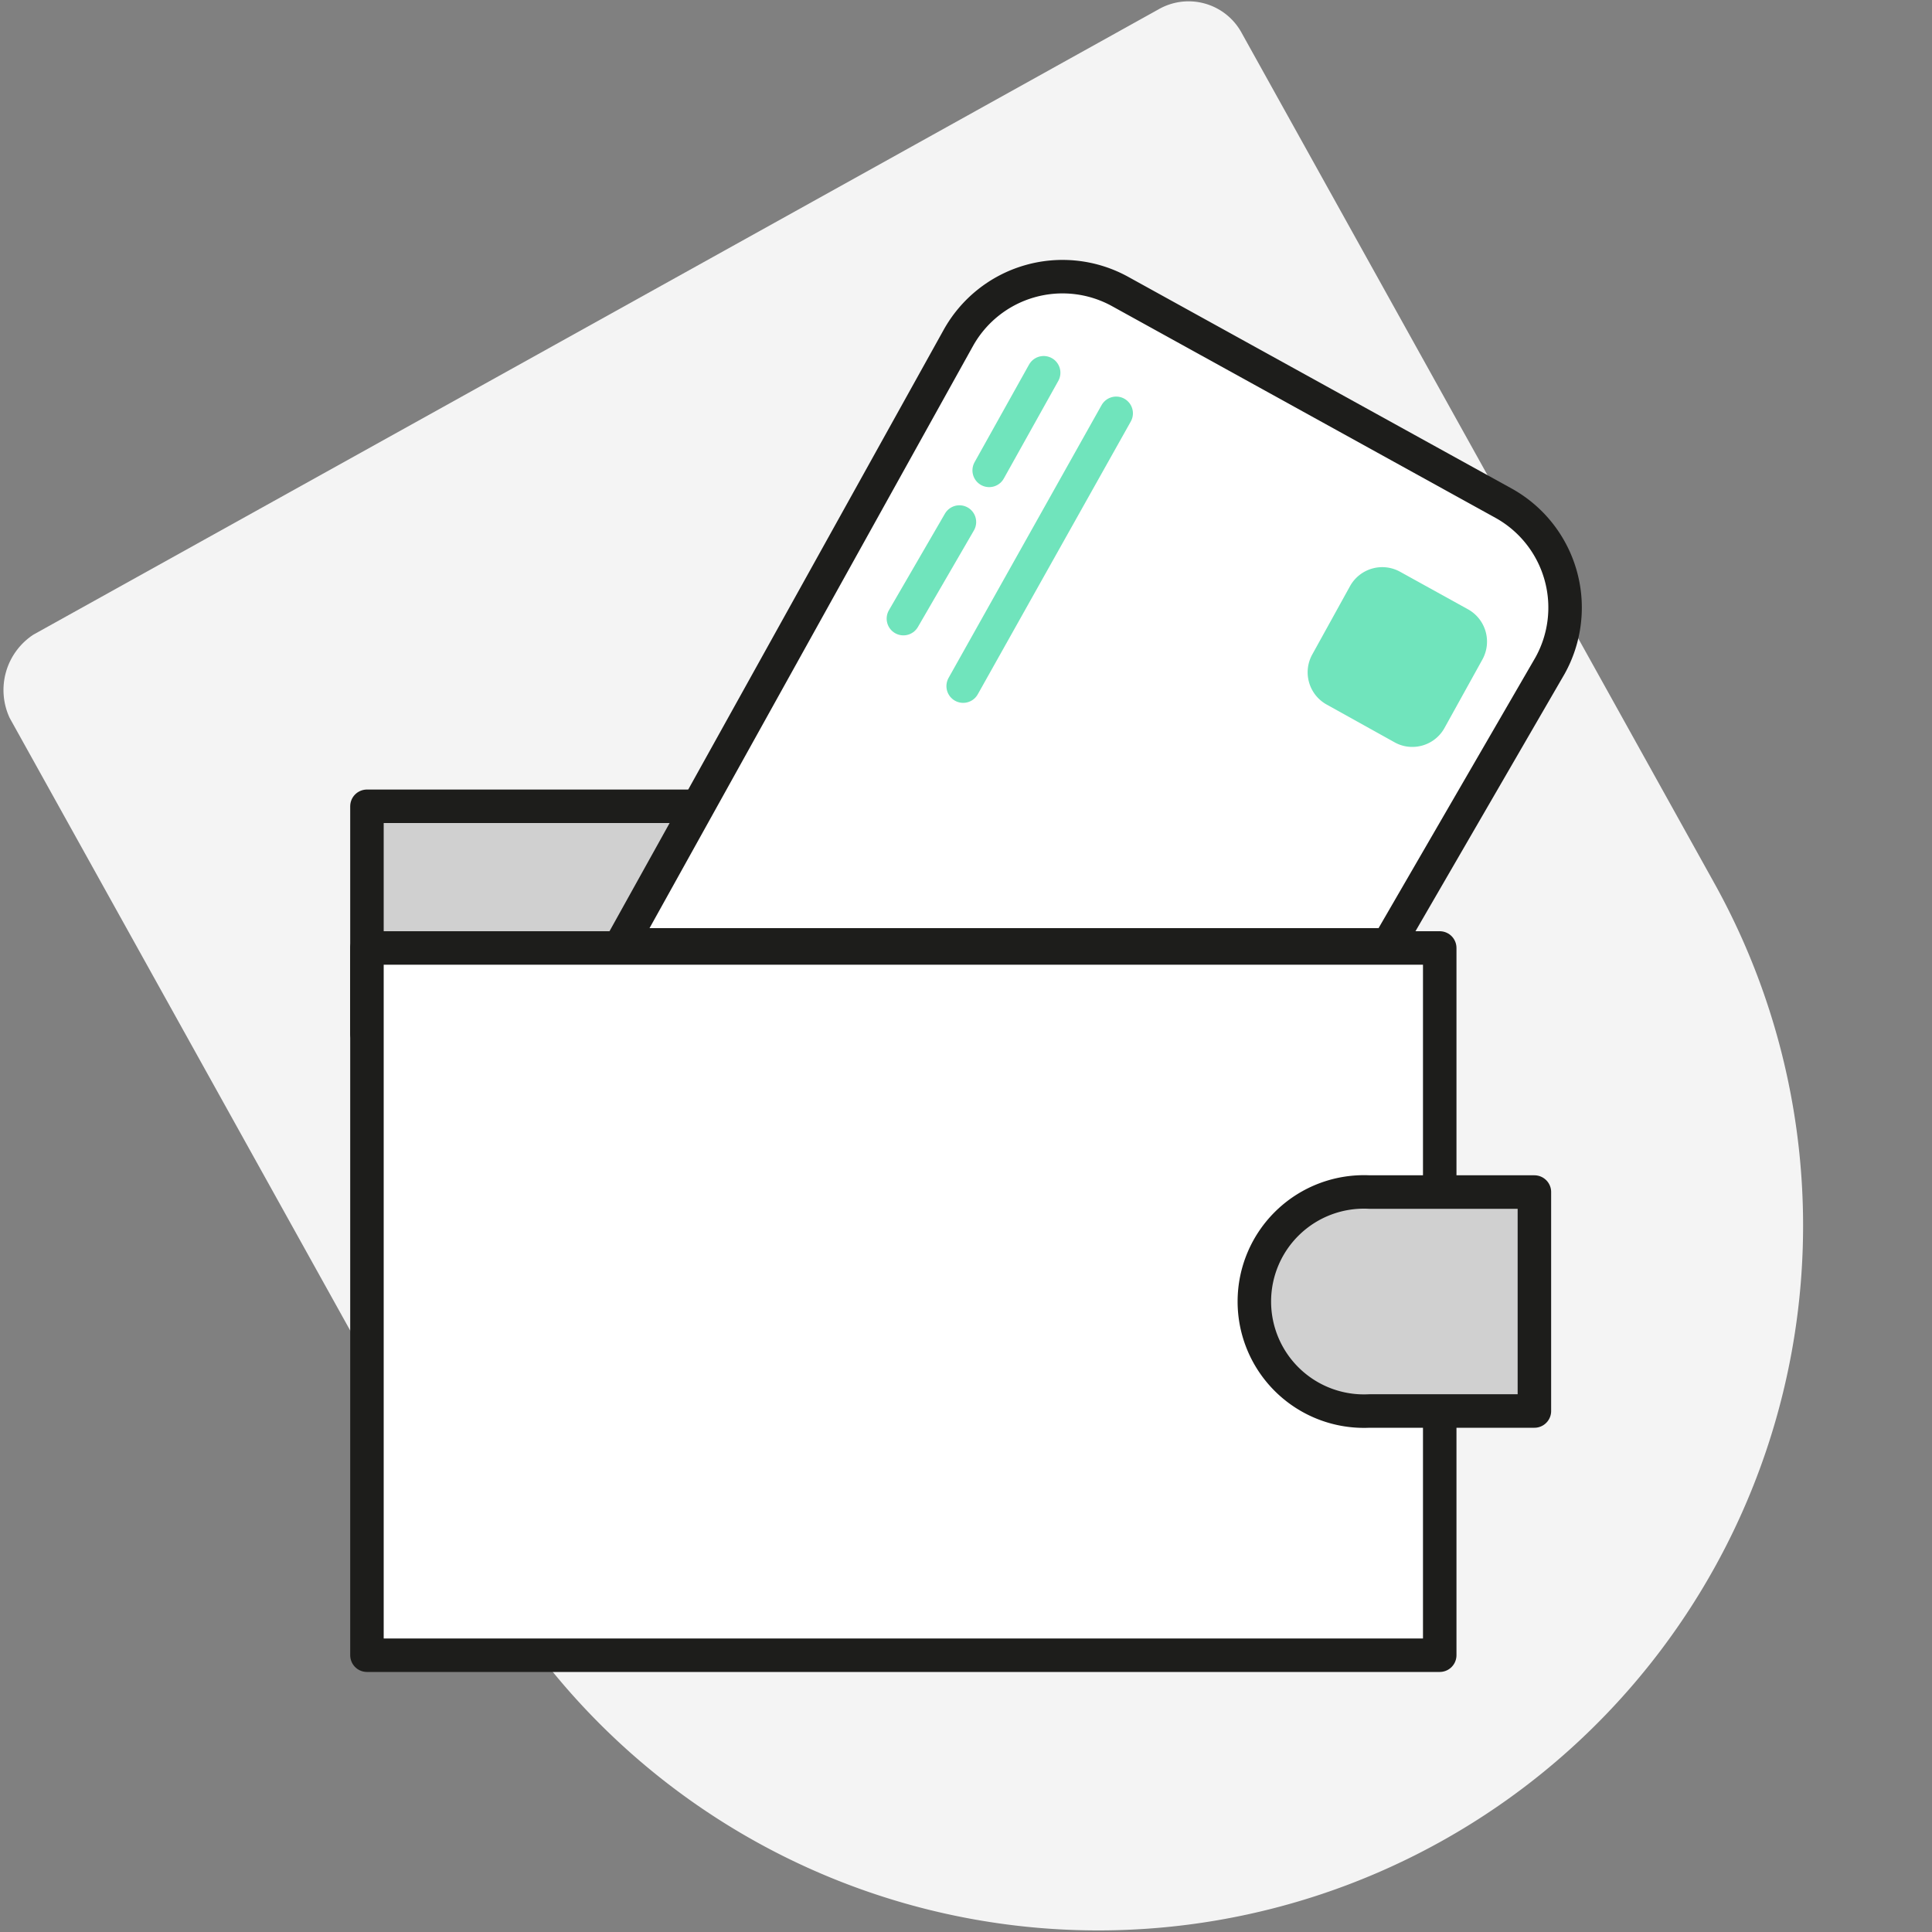 <svg viewBox="0 0 150 150" xmlns="http://www.w3.org/2000/svg"><rect x="0" y="0" width="150" height="150" fill="#808080" stroke="none"/><path d="m71.12 11.19 18.82-10.46a4.69 4.69 0 0 1 6.41 1.73l.06.11 36.69 66a54.72 54.72 0 1 1 -95.66 53.17l-36.69-66a5.14 5.14 0 0 1 1.85-6.47z" fill="#f4f4f4"/><path d="m28.49 62.6h29.66v17.64h-29.66z" fill="#d0d0d0" stroke="#1d1d1b" stroke-linecap="round" stroke-linejoin="round" stroke-width="2.6"/><path d="m120.35 51.67-12.57 21.69h-59.56l26.16-47.08a9.26 9.26 0 0 1 12.62-3.63l29.76 16.43a9.27 9.27 0 0 1 3.59 12.59z" fill="#fff" stroke="#1d1d1b" stroke-linecap="round" stroke-linejoin="round" stroke-width="2.6"/><path d="m115.09 51.21-2.94 5.31a2.85 2.85 0 0 1 -2.5 1.47 2.79 2.79 0 0 1 -1.38-.36l-5.27-2.93a2.86 2.86 0 0 1 -1.12-3.88l2.94-5.32a2.86 2.86 0 0 1 3.88-1.11l5.3 2.93a2.87 2.87 0 0 1 1.09 3.89z" fill="#70e4bc"/><g stroke-linecap="round" stroke-linejoin="round" stroke-width="2.6"><path d="m86.66 32.09-11.88 21.18" fill="none" stroke="#70e4bc"/><path d="m76.8 36.52 4.23-7.58" fill="none" stroke="#70e4bc"/><path d="m70.14 48.03 4.35-7.5" fill="none" stroke="#70e4bc"/><path d="m28.49 73.6h83.29v54.91h-83.29z" fill="#fff" stroke="#1d1d1b"/><path d="m119.13 92.55v17h-12.82a8.51 8.51 0 1 1 0-17z" fill="#d0d0d0" stroke="#1d1d1b"/></g></svg>